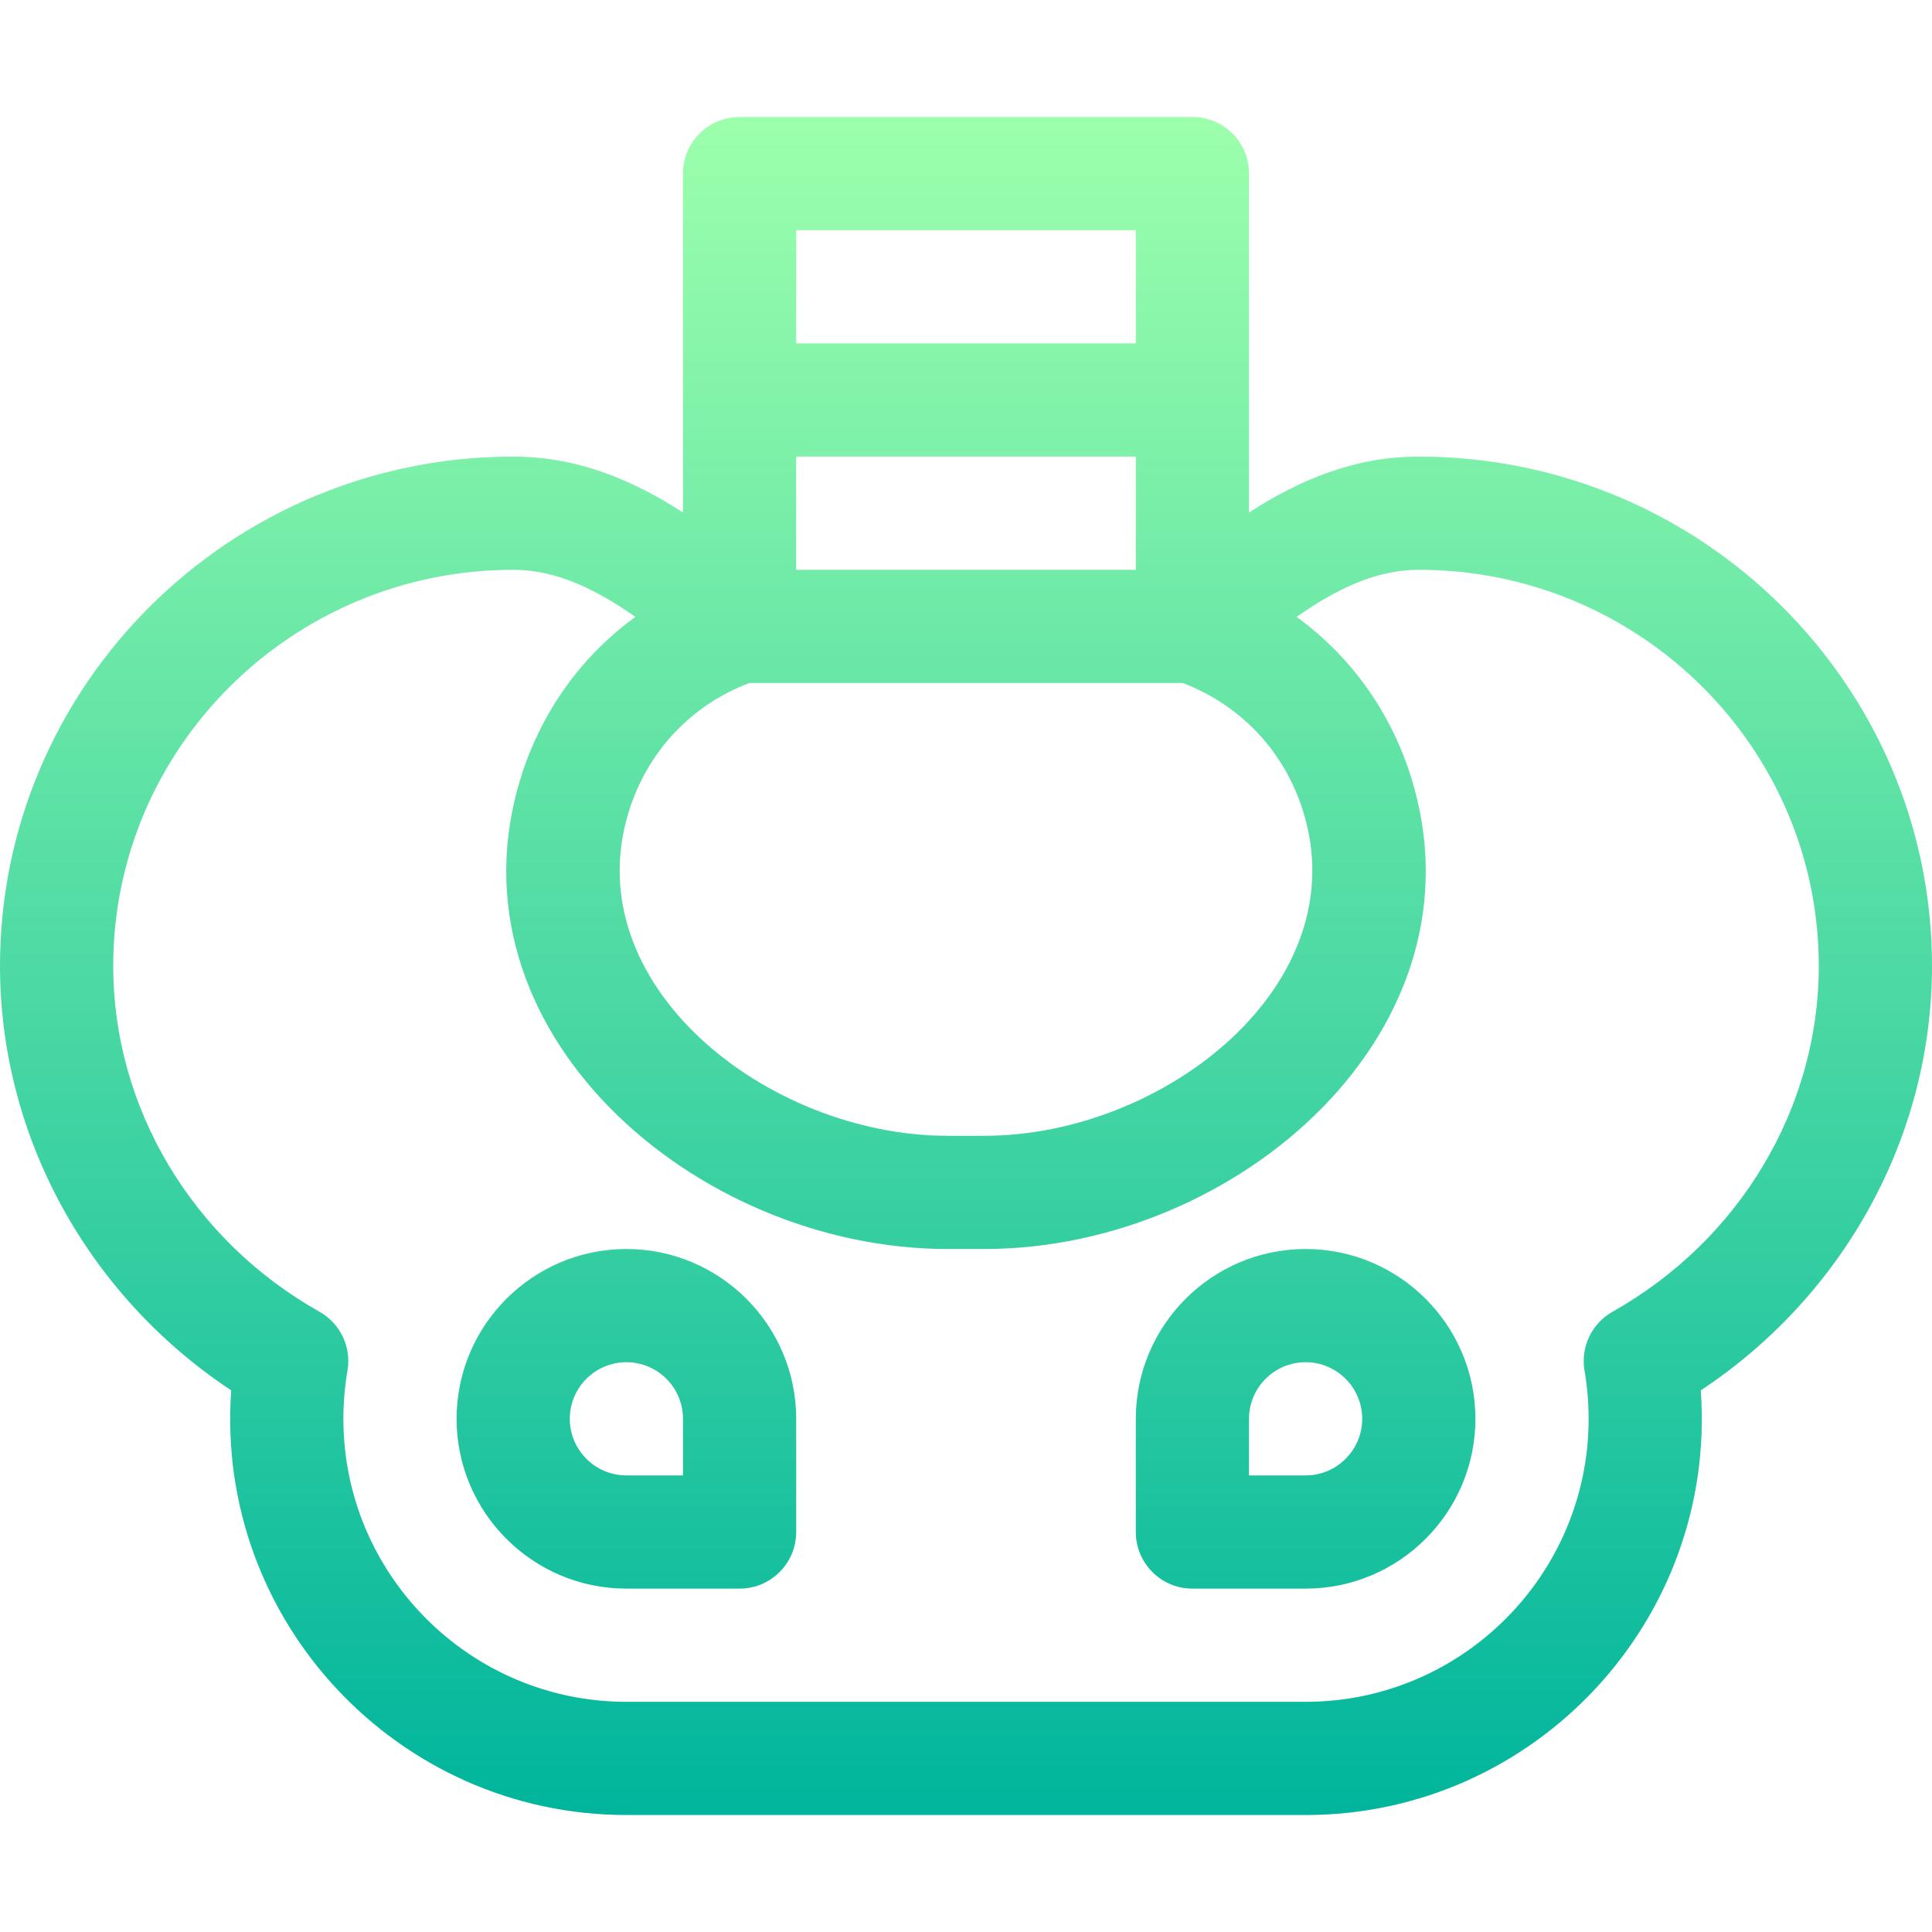<svg id="Capa_1" enable-background="new 0 0 512 512" height="512" viewBox="0 0 512 512" width="512" xmlns="http://www.w3.org/2000/svg" xmlns:xlink="http://www.w3.org/1999/xlink"><linearGradient id="SVGID_1_" gradientUnits="userSpaceOnUse" x1="256" x2="256" y1="481" y2="31"><stop offset="0" stop-color="#00b59c"/><stop offset="1" stop-color="#9cffac"/></linearGradient><g><g><g><path d="m166 331c-24.813 0-45 20.187-45 45s20.187 45 45 45h30c8.284 0 15-6.716 15-15v-30c0-24.813-20.187-45-45-45zm15 60h-15c-8.271 0-15-6.729-15-15s6.729-15 15-15 15 6.729 15 15zm331-135c0-74.439-61.009-135-136-135-17.236 0-31.907 6.359-45 14.821v-89.821c0-8.284-6.716-15-15-15h-120c-8.284 0-15 6.716-15 15v89.821c-13.093-8.462-27.764-14.821-45-14.821-74.991 0-136 60.561-136 135 0 45.06 23.237 87.285 61.27 112.461-4.355 60.979 44.105 112.539 104.73 112.539h180c60.649 0 109.084-51.578 104.73-112.539 38.033-25.176 61.27-67.401 61.27-112.461zm-301-195h90v30h-90zm0 60h90v30h-90zm-12.417 60h114.833c15.398 5.848 26.961 18.11 31.91 33.953 14.303 45.785-36.663 86.047-84.458 86.047h-9.736c-47.894 0-98.762-40.255-84.458-86.047 4.949-15.843 16.512-28.105 31.909-33.953zm228.767 166.612c-5.532 3.108-8.51 9.362-7.435 15.617.72 4.191 1.085 8.488 1.085 12.771 0 41.355-33.645 75-75 75h-180c-41.355 0-75-33.645-75-75 0-4.283.365-8.58 1.085-12.771 1.075-6.254-1.903-12.508-7.435-15.617-33.71-18.942-54.65-54.046-54.65-91.612 0-57.897 47.551-105 106-105 11.453 0 21.975 5.196 32.391 12.482-14.256 10.34-24.889 25.032-30.353 42.525-20.846 66.734 45.881 124.993 113.094 124.993h9.736c67.368 0 133.906-58.366 113.094-124.992-5.465-17.494-16.097-32.186-30.353-42.526 10.416-7.286 20.938-12.482 32.391-12.482 58.449 0 106 47.103 106 105 0 37.566-20.94 72.67-54.65 91.612zm-81.35-16.612c-24.813 0-45 20.187-45 45v30c0 8.284 6.716 15 15 15h30c24.813 0 45-20.187 45-45s-20.187-45-45-45zm0 60h-15v-15c0-8.271 6.729-15 15-15s15 6.729 15 15-6.729 15-15 15z" fill="url(#SVGID_1_)"/></g></g></g></svg>